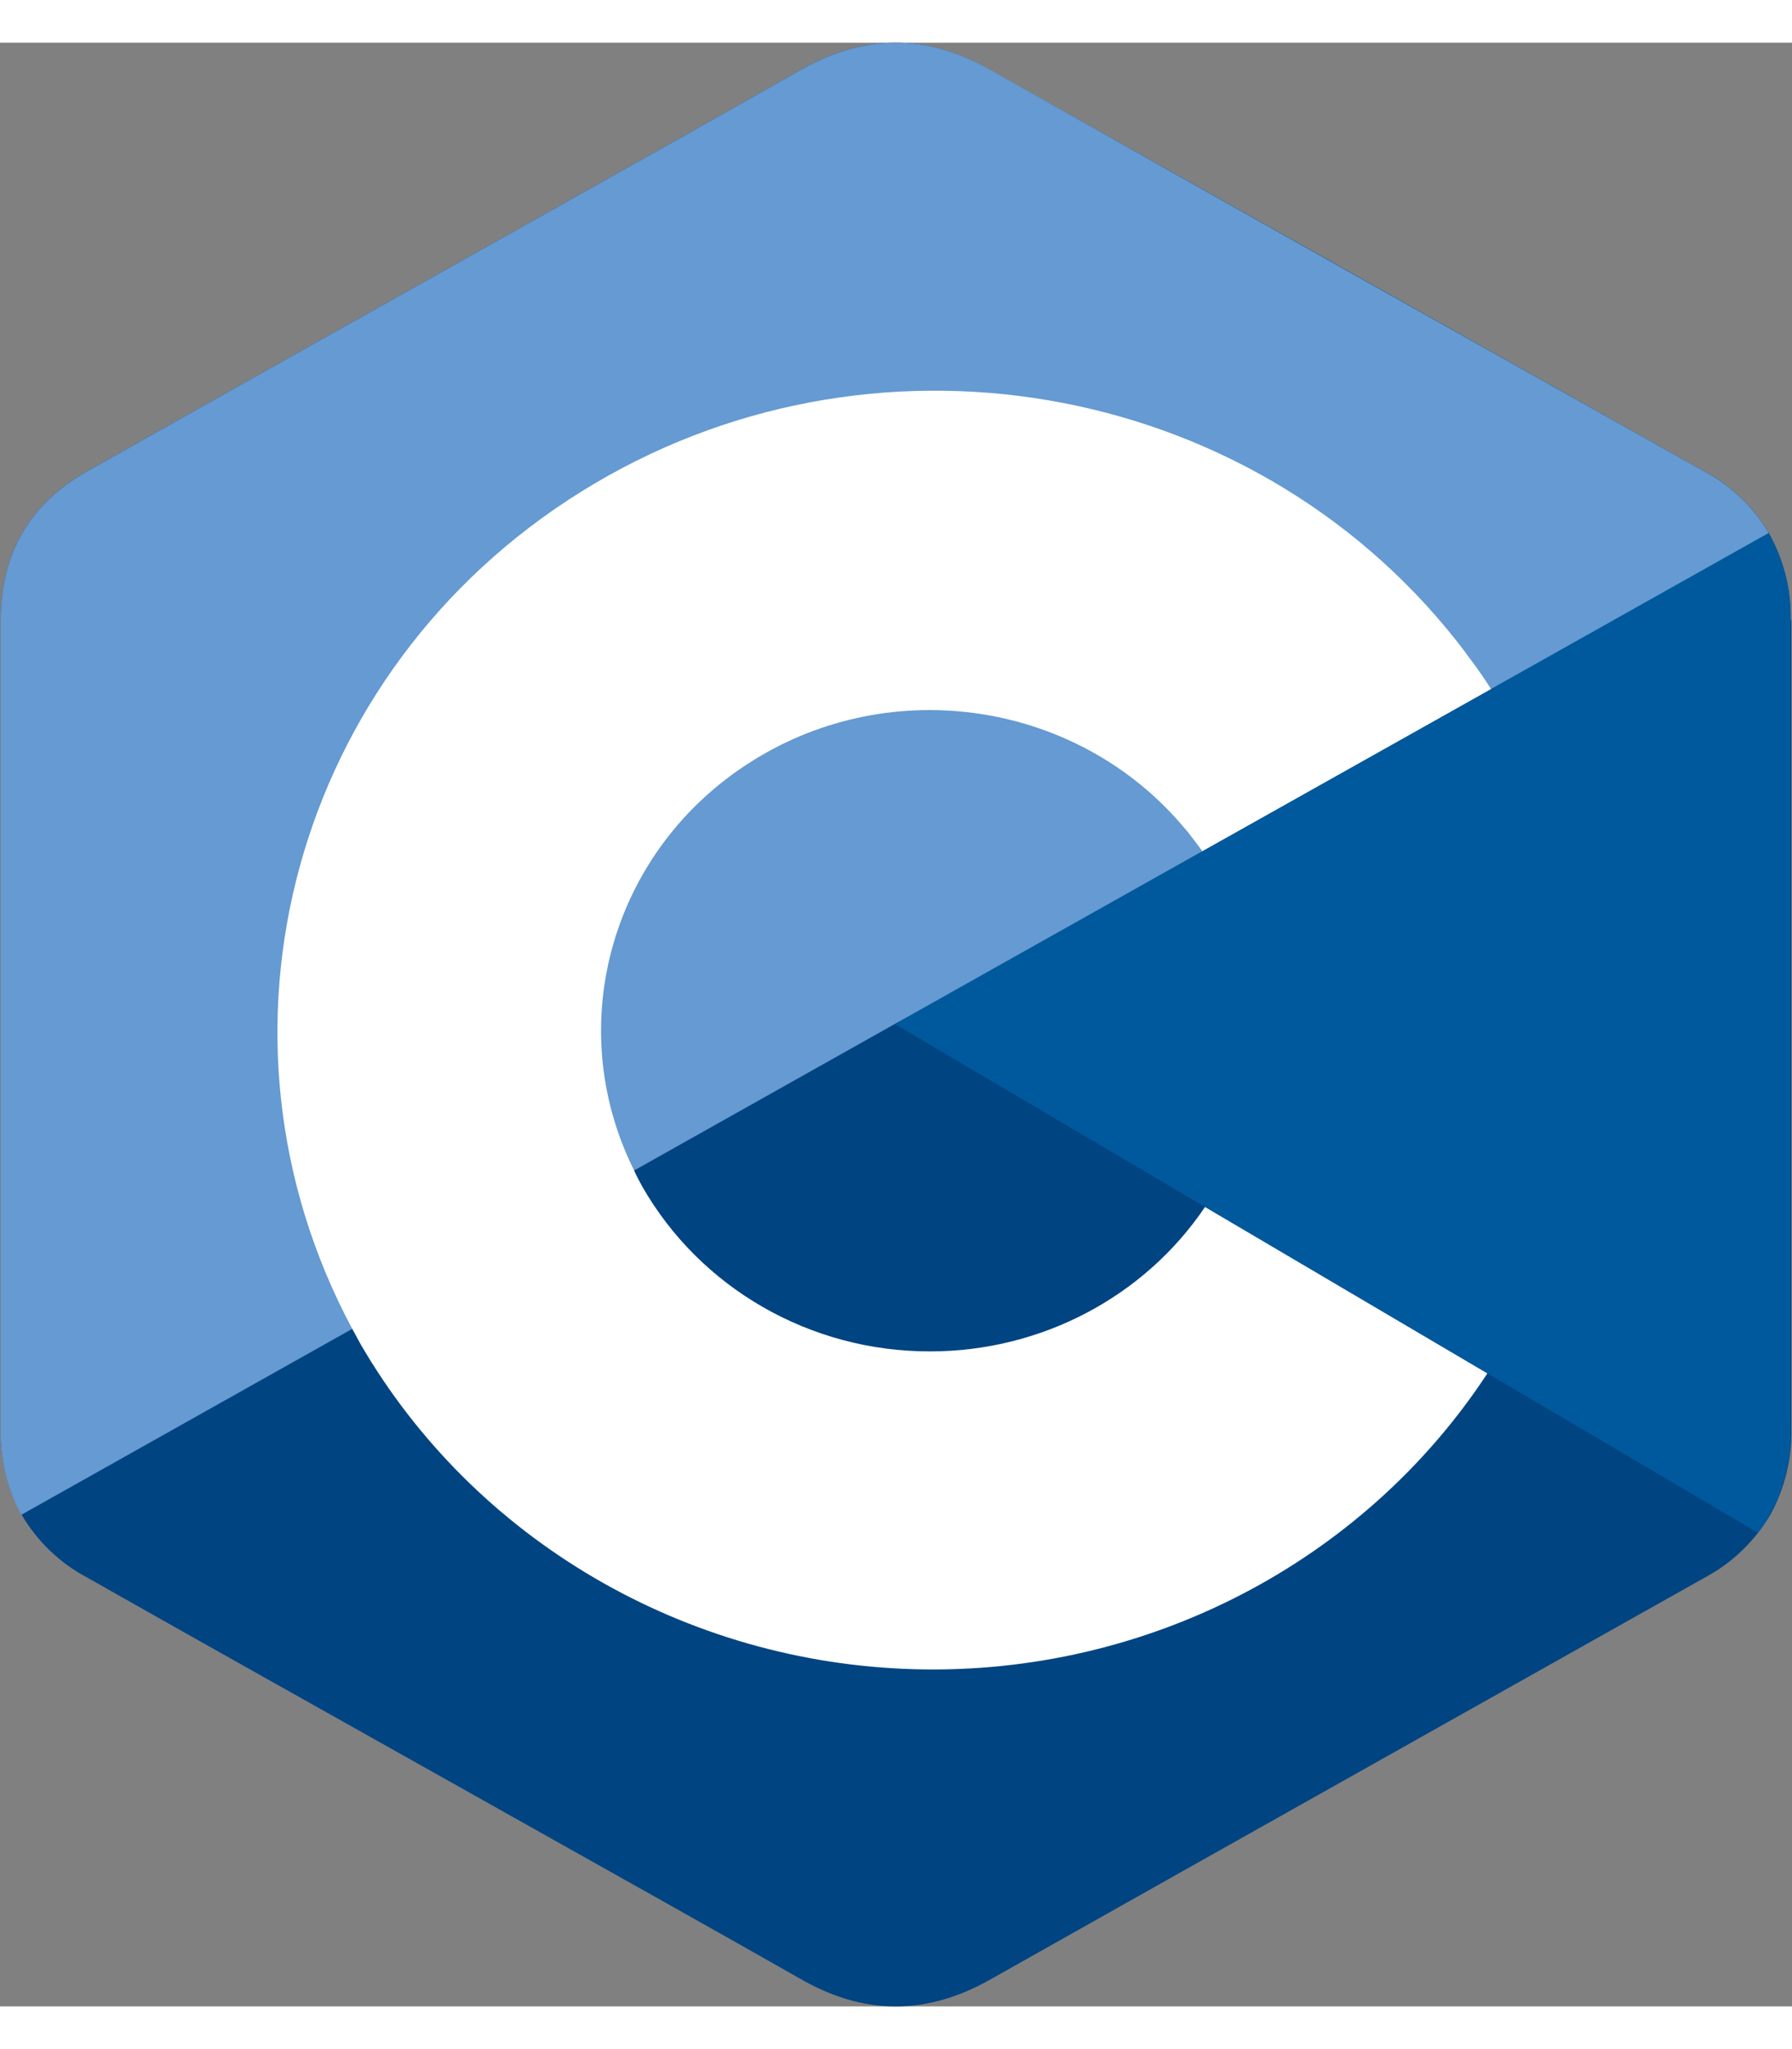 <?xml version="1.0" encoding="UTF-8"?>
<svg xmlns="http://www.w3.org/2000/svg" xmlns:xlink="http://www.w3.org/1999/xlink" width="21px" height="24px" viewBox="0 0 21 23" version="1.1">
<rect x="0" y="0" width="21" height="23" fill="#808080" stroke="none"/>
<g id="surface1">
<path style=" stroke:none;fill-rule:nonzero;fill:rgb(0%,26.667%,50.98%);fill-opacity:1;" d="M 20.984 6.762 C 20.992 6.406 20.902 6.055 20.727 5.742 C 20.547 5.438 20.285 5.188 19.969 5.02 C 17.176 3.449 14.383 1.879 11.59 0.312 C 10.836 -0.113 10.105 -0.098 9.359 0.332 C 8.246 0.969 2.68 4.082 1.023 5.02 C 0.34 5.402 0.008 5.996 0.008 6.762 L 0.008 16.238 C 0 16.59 0.086 16.934 0.254 17.242 C 0.438 17.555 0.703 17.809 1.027 17.98 C 2.684 18.922 8.25 22.031 9.363 22.668 C 10.109 23.102 10.84 23.113 11.594 22.691 C 14.387 21.117 17.18 19.551 19.973 17.98 C 20.297 17.809 20.562 17.551 20.746 17.242 C 20.914 16.934 21 16.586 20.992 16.238 L 20.992 6.762 Z M 20.984 6.762 "/>
<path style=" stroke:none;fill-rule:nonzero;fill:rgb(0%,34.902%,61.176%);fill-opacity:1;" d="M 20.984 16.238 C 20.992 16.59 20.91 16.934 20.738 17.242 C 20.699 17.316 20.652 17.387 20.602 17.453 L 10.496 11.5 L 19.969 5.02 C 20.285 5.188 20.547 5.438 20.727 5.742 C 20.902 6.055 20.992 6.406 20.984 6.762 C 20.984 9.922 20.984 16.238 20.984 16.238 Z M 20.984 16.238 "/>
<path style=" stroke:none;fill-rule:nonzero;fill:rgb(39.608%,60.392%,82.353%);fill-opacity:1;" d="M 20.727 5.742 L 0.25 17.242 C 0.082 16.934 0 16.59 0.008 16.238 L 0.008 6.762 C 0.008 5.996 0.34 5.402 1.023 5.02 C 2.68 4.082 8.246 0.969 9.359 0.332 C 10.105 -0.098 10.836 -0.113 11.59 0.309 C 14.379 1.883 17.176 3.453 19.969 5.02 C 20.285 5.188 20.547 5.438 20.727 5.742 Z M 20.727 5.742 "/>
<path style=" stroke:none;fill-rule:nonzero;fill:rgb(100%,100%,100%);fill-opacity:1;" d="M 10.902 15.328 C 9.496 15.332 8.203 14.586 7.523 13.391 C 7.492 13.332 7.457 13.27 7.43 13.207 C 6.578 11.496 7.176 9.434 8.82 8.41 C 10.461 7.383 12.633 7.719 13.871 9.188 C 13.926 9.246 13.969 9.312 14.02 9.375 C 14.043 9.406 14.066 9.438 14.09 9.469 L 17.473 7.57 C 17.391 7.441 17.305 7.316 17.211 7.195 C 17.164 7.129 17.117 7.066 17.07 7.008 C 14.633 3.922 10.18 3.16 6.812 5.258 C 3.441 7.355 2.277 11.613 4.129 15.066 C 4.16 15.125 4.195 15.184 4.227 15.246 C 5.559 17.535 8.027 18.98 10.727 19.051 C 13.43 19.121 15.973 17.805 17.43 15.586 L 14.121 13.637 C 13.41 14.691 12.199 15.328 10.902 15.328 Z M 10.902 15.328 "/>
</g>
</svg>
